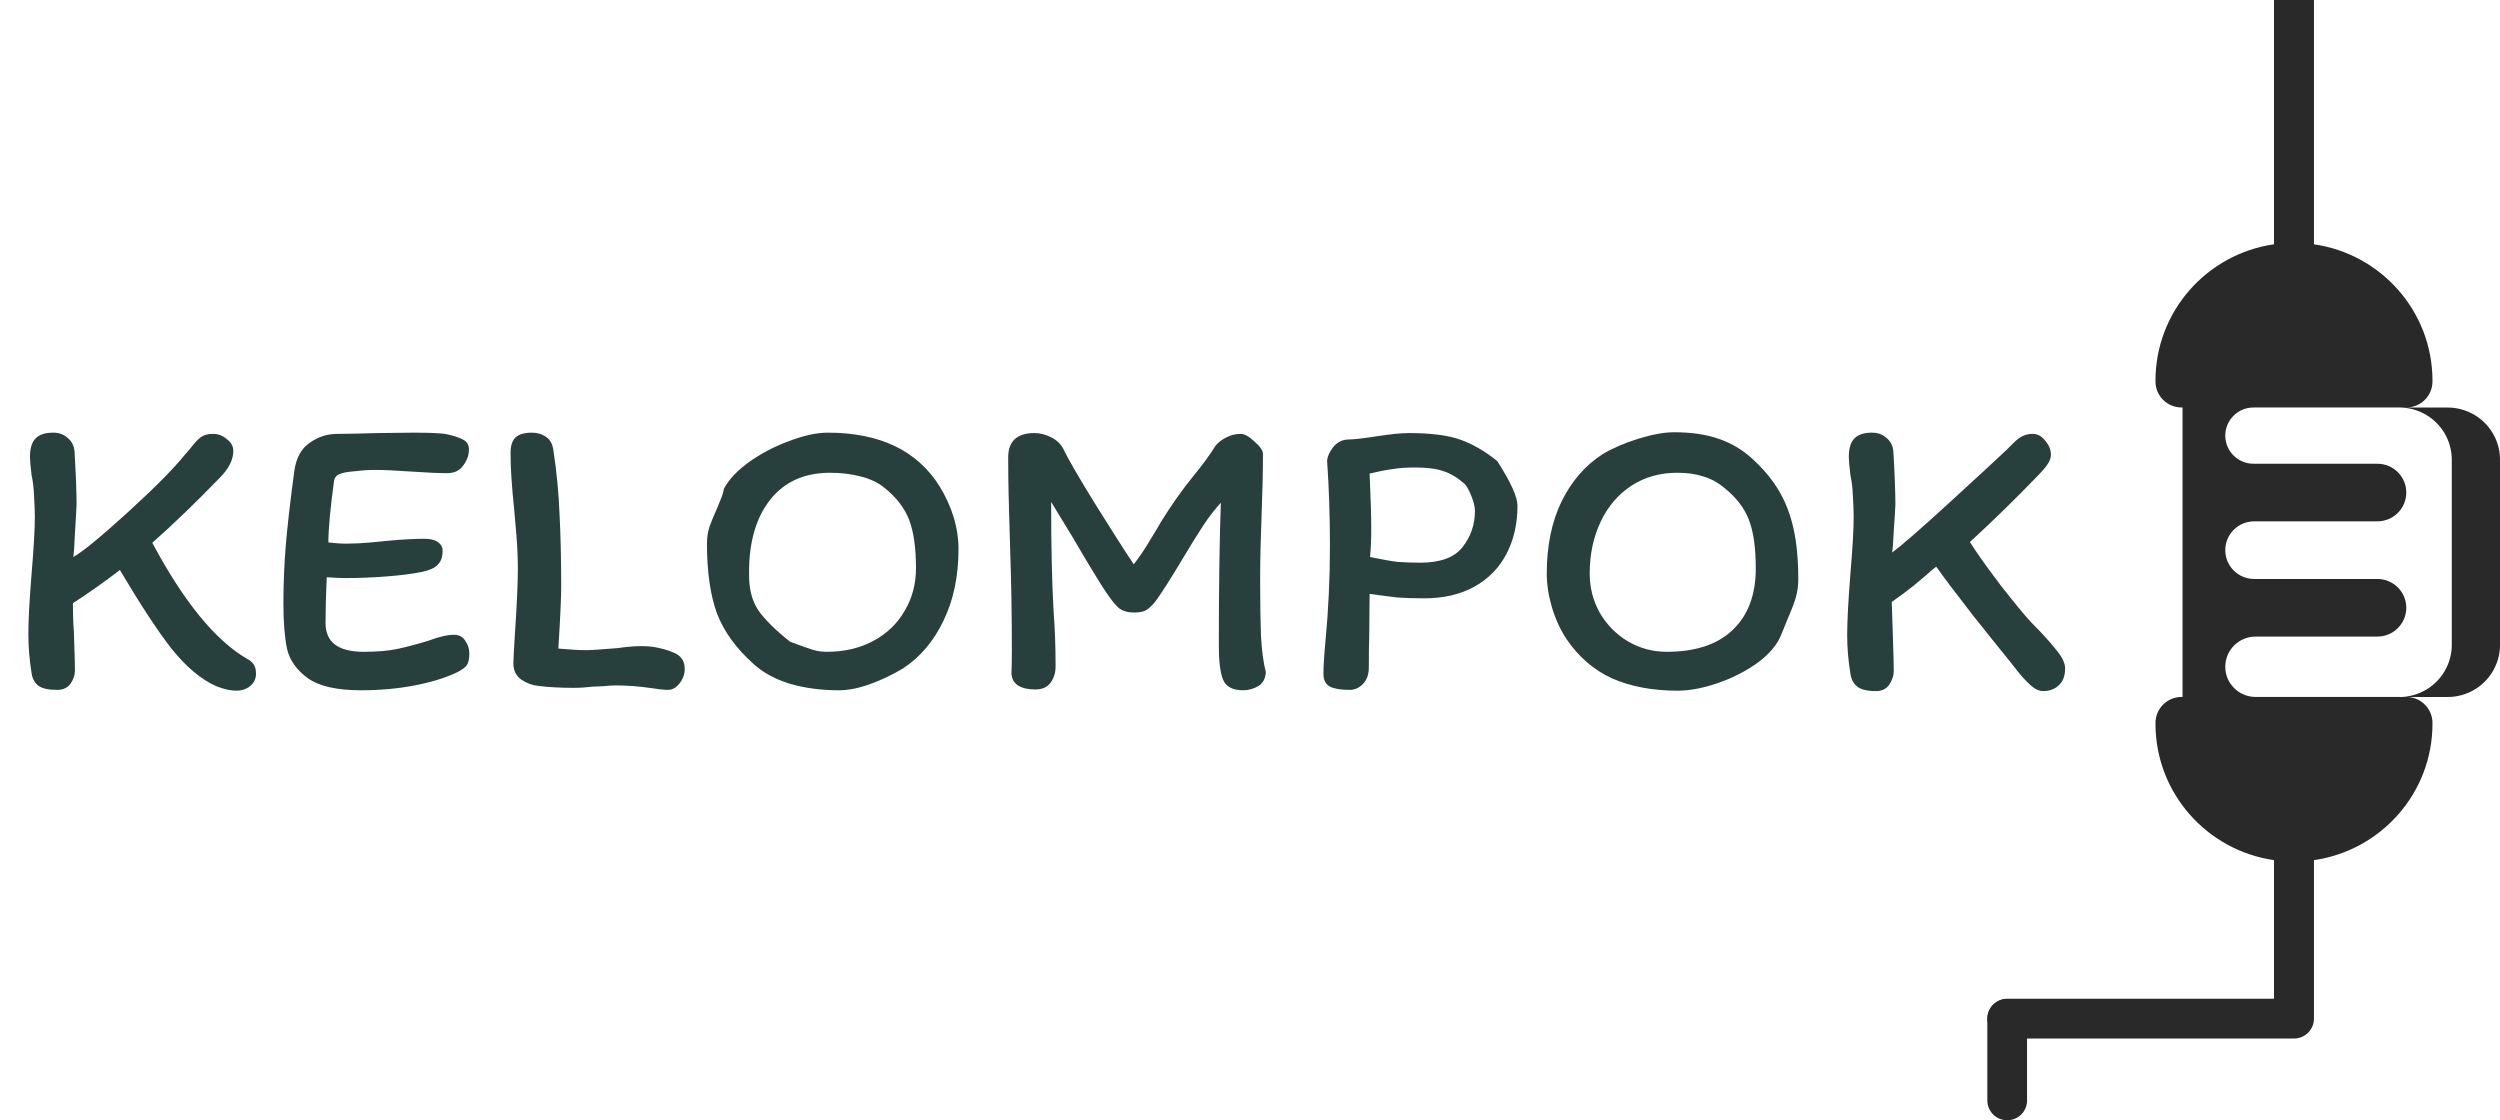 <svg width="395" height="177" viewBox="0 0 395 177" fill="none" xmlns="http://www.w3.org/2000/svg">
<path d="M39.104 104.136C39.531 104.349 39.851 104.627 40.064 104.968C40.32 105.309 40.448 105.8 40.448 106.44C40.448 107.251 40.128 107.912 39.488 108.424C38.891 108.893 38.187 109.128 37.376 109.128C36.437 109.128 35.371 108.893 34.176 108.424C31.787 107.357 29.44 105.395 27.136 102.536C24.875 99.635 22.144 95.475 18.944 90.056C16.512 91.933 14.037 93.683 11.52 95.304C11.52 96.2 11.541 97.245 11.584 98.44C11.669 99.592 11.712 100.445 11.712 101C11.797 103.475 11.84 105.117 11.84 105.928C11.84 106.653 11.605 107.357 11.136 108.04C10.667 108.68 9.963 109 9.024 109C7.659 109 6.677 108.787 6.08 108.36C5.483 107.891 5.12 107.229 4.992 106.376C4.651 104.243 4.48 102.195 4.48 100.232C4.48 98.013 4.651 94.813 4.992 90.632C5.333 86.621 5.504 83.613 5.504 81.608C5.504 80.84 5.461 79.731 5.376 78.28C5.333 77.128 5.205 76.061 4.992 75.08C4.821 73.715 4.736 72.755 4.736 72.2C4.736 70.835 5.035 69.853 5.632 69.256C6.229 68.659 7.147 68.36 8.384 68.36C9.323 68.36 10.091 68.637 10.688 69.192C11.328 69.704 11.691 70.408 11.776 71.304C11.989 74.931 12.096 77.725 12.096 79.688C12.053 80.755 11.968 82.291 11.84 84.296C11.755 86.259 11.669 87.496 11.584 88.008C13.035 87.197 15.872 84.872 20.096 81.032C24.363 77.149 27.392 74.099 29.184 71.88L30.016 70.92C30.699 70.024 31.275 69.405 31.744 69.064C32.213 68.723 32.853 68.552 33.664 68.552C34.475 68.552 35.2 68.829 35.84 69.384C36.523 69.896 36.864 70.515 36.864 71.24C36.864 72.648 36.139 74.077 34.688 75.528C31.147 79.197 27.605 82.611 24.064 85.768C29.056 95.112 34.069 101.235 39.104 104.136ZM71.723 100.296C72.534 100.296 73.131 100.616 73.515 101.256C73.942 101.853 74.155 102.515 74.155 103.24C74.155 104.136 74.006 104.776 73.707 105.16C73.451 105.501 72.939 105.864 72.171 106.248C70.379 107.101 68.16 107.784 65.515 108.296C62.87 108.808 60.032 109.064 57.003 109.064C53.206 109.064 50.411 108.424 48.619 107.144C46.87 105.864 45.782 104.328 45.355 102.536C44.971 100.701 44.779 98.312 44.779 95.368C44.779 92.211 44.907 89.117 45.163 86.088C45.419 83.016 45.867 79.112 46.507 74.376C46.806 72.328 47.616 70.856 48.939 69.96C50.262 69.021 51.712 68.552 53.291 68.552C54.614 68.552 56.768 68.509 59.755 68.424L65.323 68.36C67.627 68.36 69.291 68.424 70.315 68.552C71.595 68.808 72.534 69.107 73.131 69.448C73.771 69.747 74.091 70.28 74.091 71.048C74.091 71.901 73.792 72.733 73.195 73.544C72.64 74.355 71.787 74.76 70.635 74.76C69.312 74.76 67.414 74.675 64.939 74.504C62.464 74.333 60.608 74.248 59.371 74.248C58.304 74.248 57.259 74.312 56.235 74.44C55.04 74.525 54.187 74.675 53.675 74.888C53.163 75.101 52.864 75.464 52.779 75.976C52.182 80.371 51.883 83.613 51.883 85.704C52.864 85.832 53.824 85.896 54.763 85.896C55.958 85.896 57.238 85.832 58.603 85.704C59.968 85.576 60.843 85.491 61.227 85.448C63.488 85.235 65.43 85.128 67.051 85.128C67.99 85.128 68.694 85.299 69.163 85.64C69.675 85.981 69.931 86.451 69.931 87.048C69.931 87.987 69.675 88.712 69.163 89.224C68.694 89.736 67.84 90.12 66.603 90.376C65.11 90.675 63.254 90.909 61.035 91.08C58.859 91.251 56.726 91.336 54.635 91.336C53.91 91.336 52.907 91.293 51.627 91.208C51.499 93.811 51.435 96.221 51.435 98.44C51.435 101.469 53.44 102.984 57.451 102.984C59.584 102.984 61.355 102.835 62.763 102.536C64.171 102.237 65.792 101.811 67.627 101.256C69.334 100.616 70.699 100.296 71.723 100.296ZM84.059 68.36C84.87 68.36 85.596 68.573 86.236 69C86.918 69.427 87.323 70.173 87.451 71.24C87.963 74.611 88.284 77.981 88.412 81.352C88.582 84.68 88.668 88.456 88.668 92.68C88.668 94.472 88.518 97.736 88.219 102.472C90.097 102.643 91.547 102.728 92.572 102.728C93.297 102.728 94.939 102.621 97.499 102.408C98.993 102.195 100.294 102.088 101.404 102.088C102.428 102.088 103.366 102.195 104.22 102.408C105.073 102.579 105.948 102.877 106.844 103.304C107.74 103.816 108.188 104.605 108.188 105.672C108.188 106.525 107.91 107.293 107.356 107.976C106.844 108.659 106.225 109 105.5 109C104.988 109 104.177 108.915 103.068 108.744C101.062 108.445 99.142 108.296 97.308 108.296C96.71 108.296 96.028 108.339 95.26 108.424C94.534 108.467 94.001 108.488 93.659 108.488C92.635 108.616 91.612 108.68 90.588 108.68C88.497 108.68 86.62 108.573 84.956 108.36C84.102 108.275 83.249 107.955 82.395 107.4C81.542 106.803 81.115 105.949 81.115 104.84C81.115 104.2 81.201 102.557 81.371 99.912C81.67 95.517 81.82 92.168 81.82 89.864C81.82 88.072 81.734 86.195 81.564 84.232C81.393 82.269 81.286 81.032 81.243 80.52C80.859 76.893 80.668 73.907 80.668 71.56C80.668 70.451 80.924 69.64 81.436 69.128C81.99 68.616 82.865 68.36 84.059 68.36ZM132.564 109.064C129.748 109.064 127.167 108.723 124.82 108.04C122.473 107.315 120.553 106.269 119.06 104.904C116.329 102.472 114.409 99.827 113.3 96.968C112.233 94.067 111.7 90.376 111.7 85.896C111.7 84.957 111.828 84.083 112.084 83.272C112.383 82.419 112.767 81.48 113.236 80.456C113.364 80.157 113.556 79.688 113.812 79.048C114.111 78.365 114.303 77.747 114.388 77.192C115.199 75.699 116.564 74.269 118.484 72.904C120.447 71.539 122.559 70.451 124.82 69.64C127.081 68.787 129.065 68.36 130.772 68.36C139.007 68.36 144.895 71.176 148.436 76.808C150.441 80.093 151.444 83.4 151.444 86.728C151.444 91.037 150.655 94.813 149.076 98.056C147.54 101.299 145.407 103.816 142.676 105.608C140.969 106.632 139.22 107.464 137.428 108.104C135.636 108.744 134.015 109.064 132.564 109.064ZM118.356 90.632C118.313 92.979 118.804 94.92 119.828 96.456C120.895 97.949 122.559 99.592 124.82 101.384C126.527 102.024 127.721 102.451 128.404 102.664C129.087 102.877 129.833 102.984 130.644 102.984C133.417 102.984 135.871 102.408 138.004 101.256C140.137 100.104 141.78 98.525 142.932 96.52C144.127 94.515 144.724 92.275 144.724 89.8C144.724 86.557 144.361 83.997 143.636 82.12C142.911 80.243 141.609 78.557 139.732 77.064C138.751 76.253 137.492 75.656 135.956 75.272C134.463 74.888 132.863 74.696 131.156 74.696C127.06 74.696 123.881 76.147 121.62 79.048C119.401 81.907 118.313 85.768 118.356 90.632ZM196.032 68.552C196.629 68.552 197.354 68.957 198.208 69.768C199.104 70.536 199.552 71.197 199.552 71.752C199.552 74.355 199.466 77.917 199.296 82.44C199.253 83.549 199.21 84.893 199.168 86.472C199.125 88.008 199.104 89.8 199.104 91.848C199.104 95.261 199.146 98.141 199.232 100.488C199.36 102.792 199.616 104.691 200 106.184C199.957 107.208 199.552 107.955 198.784 108.424C198.016 108.851 197.226 109.064 196.416 109.064C194.752 109.064 193.685 108.488 193.216 107.336C192.789 106.184 192.576 104.456 192.576 102.152C192.576 92.765 192.682 85.192 192.896 79.432C191.914 80.499 190.976 81.715 190.08 83.08C189.184 84.445 188.074 86.237 186.752 88.456C185.045 91.315 183.658 93.491 182.592 94.984C182.037 95.667 181.546 96.136 181.12 96.392C180.693 96.648 180.053 96.776 179.2 96.776C178.133 96.776 177.301 96.52 176.704 96.008C176.149 95.496 175.488 94.664 174.72 93.512C173.61 91.848 171.861 88.968 169.472 84.872L166.08 79.304C166.08 86.301 166.208 92.04 166.464 96.52C166.677 99.293 166.784 102.216 166.784 105.288C166.784 106.312 166.506 107.187 165.952 107.912C165.44 108.595 164.65 108.936 163.584 108.936C162.432 108.936 161.514 108.723 160.832 108.296C160.192 107.869 159.85 107.229 159.808 106.376C159.85 105.651 159.872 104.456 159.872 102.792C159.872 97.203 159.786 91.997 159.616 87.176L159.488 82.696C159.445 81.373 159.402 79.837 159.36 78.088C159.317 76.296 159.296 74.355 159.296 72.264C159.296 69.704 160.682 68.424 163.456 68.424C164.309 68.424 165.162 68.637 166.016 69.064C166.912 69.491 167.573 70.109 168 70.92C168.725 72.456 170.432 75.4 173.12 79.752C175.808 84.061 177.813 87.197 179.136 89.16C180.032 88.008 180.842 86.813 181.568 85.576C182.336 84.339 182.976 83.272 183.488 82.376C185.066 79.816 186.773 77.405 188.608 75.144C190.016 73.437 191.168 71.859 192.064 70.408C192.49 69.896 193.045 69.469 193.728 69.128C194.453 68.744 195.221 68.552 196.032 68.552ZM225.041 94.536C223.377 94.536 221.969 94.493 220.817 94.408C219.708 94.28 218.236 94.088 216.401 93.832L216.337 100.552C216.294 101.704 216.273 103.347 216.273 105.48C216.273 106.589 215.953 107.464 215.313 108.104C214.716 108.701 214.033 109 213.265 109C211.857 109 210.812 108.829 210.129 108.488C209.446 108.104 209.105 107.443 209.105 106.504C209.105 105.267 209.212 103.517 209.425 101.256C209.894 96.392 210.129 91.4 210.129 86.28C210.129 81.501 209.98 77 209.681 72.776C209.724 72.179 210.022 71.496 210.577 70.728C211.174 69.96 211.921 69.533 212.817 69.448C213.798 69.448 215.356 69.277 217.489 68.936C219.708 68.595 221.393 68.424 222.545 68.424C226.044 68.424 228.753 68.765 230.673 69.448C232.636 70.131 234.598 71.261 236.561 72.84C238.694 76.168 239.761 78.515 239.761 79.88C239.761 82.739 239.185 85.277 238.033 87.496C236.881 89.715 235.196 91.443 232.977 92.68C230.758 93.917 228.113 94.536 225.041 94.536ZM223.569 73.864C222.204 73.864 221.009 73.949 219.985 74.12C219.004 74.248 217.809 74.483 216.401 74.824C216.572 78.749 216.657 81.608 216.657 83.4C216.657 85.235 216.593 86.771 216.465 88.008C218.3 88.392 219.75 88.648 220.817 88.776C221.884 88.861 223.078 88.904 224.401 88.904C227.558 88.904 229.777 88.093 231.057 86.472C232.38 84.808 233.041 82.888 233.041 80.712C233.041 80.072 232.849 79.283 232.465 78.344C232.081 77.405 231.74 76.787 231.441 76.488C230.289 75.464 229.158 74.781 228.049 74.44C226.982 74.056 225.489 73.864 223.569 73.864ZM264.484 68.296C267.214 68.296 269.561 68.637 271.524 69.32C273.529 70.003 275.3 71.048 276.836 72.456C279.524 74.888 281.401 77.555 282.468 80.456C283.577 83.315 284.132 86.984 284.132 91.464C284.132 92.573 283.982 93.619 283.684 94.6C283.385 95.539 282.937 96.691 282.34 98.056L281.508 100.104C280.91 101.725 279.673 103.24 277.796 104.648C275.918 106.013 273.806 107.101 271.46 107.912C269.113 108.723 266.98 109.128 265.06 109.128C261.134 109.128 257.7 108.488 254.756 107.208C251.854 105.885 249.444 103.816 247.524 101C246.542 99.507 245.774 97.843 245.22 96.008C244.665 94.131 244.388 92.339 244.388 90.632C244.388 86.28 245.156 82.504 246.692 79.304C248.27 76.061 250.446 73.544 253.22 71.752C254.798 70.813 256.676 70.003 258.852 69.32C261.07 68.637 262.948 68.296 264.484 68.296ZM251.172 90.632C251.172 92.851 251.705 94.92 252.772 96.84C253.881 98.717 255.353 100.211 257.188 101.32C259.065 102.429 261.113 102.984 263.332 102.984C267.897 102.984 271.374 101.832 273.764 99.528C276.196 97.224 277.412 93.981 277.412 89.8C277.412 86.557 277.049 83.997 276.324 82.12C275.598 80.243 274.297 78.557 272.42 77.064C271.396 76.211 270.286 75.613 269.092 75.272C267.94 74.888 266.574 74.696 264.996 74.696C262.265 74.696 259.854 75.379 257.764 76.744C255.673 78.109 254.052 80.008 252.9 82.44C251.748 84.872 251.172 87.603 251.172 90.632ZM320.975 98.376C322.596 99.997 323.876 101.405 324.815 102.6C325.796 103.752 326.287 104.755 326.287 105.608C326.287 106.803 325.946 107.699 325.263 108.296C324.623 108.893 323.812 109.192 322.831 109.192C322.148 109.192 321.444 108.851 320.719 108.168C319.994 107.485 319.332 106.76 318.735 105.992C318.138 105.224 317.754 104.733 317.583 104.52C316.602 103.325 314.682 100.936 311.823 97.352C309.007 93.725 307.044 91.123 305.935 89.544C305.594 89.757 305.082 90.184 304.399 90.824C304.143 91.037 303.482 91.592 302.415 92.488C301.348 93.341 300.175 94.216 298.895 95.112C298.895 95.368 298.959 97.288 299.087 100.872C299.172 103.517 299.215 105.245 299.215 106.056C299.215 106.739 298.98 107.443 298.511 108.168C298.042 108.851 297.338 109.192 296.399 109.192C295.034 109.192 294.052 108.957 293.455 108.488C292.858 108.019 292.495 107.336 292.367 106.44C292.026 104.392 291.855 102.365 291.855 100.36C291.855 98.141 292.026 94.899 292.367 90.632C292.708 86.621 292.879 83.613 292.879 81.608C292.879 80.84 292.836 79.731 292.751 78.28C292.708 77.128 292.58 76.061 292.367 75.08C292.196 73.715 292.111 72.755 292.111 72.2C292.111 70.835 292.41 69.853 293.007 69.256C293.604 68.659 294.522 68.36 295.759 68.36C296.698 68.36 297.466 68.637 298.063 69.192C298.703 69.704 299.066 70.408 299.151 71.304C299.364 74.931 299.471 77.747 299.471 79.752C299.428 80.733 299.343 82.12 299.215 83.912C299.13 85.661 299.044 86.792 298.959 87.304C300.452 86.195 303.439 83.592 307.919 79.496C312.442 75.357 315.471 72.563 317.007 71.112C317.22 70.899 317.583 70.536 318.095 70.024C318.65 69.469 319.162 69.085 319.631 68.872C320.1 68.659 320.612 68.552 321.167 68.552C321.935 68.552 322.596 68.915 323.151 69.64C323.748 70.323 324.047 71.069 324.047 71.88C324.047 72.349 323.855 72.861 323.471 73.416C323.13 73.928 322.511 74.632 321.615 75.528C318.5 78.771 315.044 82.141 311.247 85.64C312.228 87.219 313.85 89.501 316.111 92.488C318.415 95.432 320.036 97.395 320.975 98.376Z" fill="#273F3D"/>
<g clip-path="url(#clip0_114_3)">
<path fill-rule="evenodd" clip-rule="evenodd" d="M362.447 -26C364.192 -26 365.605 -24.593 365.605 -22.857V38.599C376.196 40.122 384.331 49.192 384.331 60.157V60.273C384.331 62.543 382.482 64.383 380.201 64.383H356.057C353.591 64.383 351.593 66.372 351.593 68.826C351.593 71.281 353.591 73.27 356.057 73.27H375.621C378.147 73.27 380.193 75.307 380.193 77.822C380.193 80.336 378.147 82.373 375.621 82.373H356.166C353.64 82.373 351.593 84.411 351.593 86.925C351.593 89.439 353.64 91.477 356.166 91.477H375.621C378.147 91.477 380.193 93.514 380.193 96.028C380.193 98.542 378.147 100.58 375.621 100.58H356.384C353.738 100.58 351.593 102.714 351.593 105.348C351.593 107.982 353.738 110.117 356.384 110.117H379.438C379.327 110.121 379.216 110.123 379.105 110.123H380.439C382.61 110.246 384.331 112.036 384.331 114.227V114.343C384.331 125.308 376.196 134.379 365.605 135.902V160.944C365.605 162.68 364.192 164.087 362.447 164.087C362.374 164.087 362.301 164.084 362.229 164.079C362.208 164.081 362.188 164.082 362.167 164.083C362.115 164.085 362.064 164.087 362.012 164.087H317.157C317.106 164.087 317.054 164.085 317.002 164.083C316.951 164.08 316.899 164.076 316.848 164.071C316.796 164.066 316.745 164.06 316.694 164.052C316.643 164.045 316.592 164.036 316.541 164.026C316.491 164.016 316.44 164.005 316.39 163.992C316.34 163.98 316.29 163.966 316.241 163.951C316.191 163.936 316.142 163.92 316.094 163.903C316.045 163.886 315.997 163.867 315.949 163.847C315.901 163.828 315.854 163.807 315.807 163.785C315.761 163.763 315.715 163.74 315.669 163.716C315.623 163.691 315.578 163.666 315.534 163.639C315.49 163.613 315.446 163.586 315.403 163.557C315.36 163.528 315.318 163.499 315.276 163.468C315.235 163.437 315.194 163.406 315.154 163.373C315.114 163.341 315.075 163.307 315.037 163.272C314.999 163.238 314.961 163.202 314.925 163.166C314.888 163.13 314.853 163.092 314.818 163.055C314.783 163.016 314.749 162.977 314.717 162.938C314.684 162.898 314.652 162.857 314.621 162.816C314.591 162.775 314.561 162.733 314.532 162.69C314.503 162.647 314.476 162.604 314.449 162.559C314.423 162.515 314.397 162.471 314.373 162.425C314.348 162.38 314.325 162.334 314.303 162.288C314.281 162.241 314.26 162.194 314.24 162.147C314.221 162.099 314.202 162.051 314.185 162.003C314.167 161.954 314.151 161.905 314.136 161.856C314.121 161.807 314.107 161.757 314.095 161.707C314.082 161.658 314.071 161.607 314.061 161.557C314.051 161.507 314.042 161.456 314.034 161.405C314.027 161.354 314.02 161.303 314.015 161.252C314.01 161.201 314.006 161.149 314.004 161.098C314.001 161.047 314 160.995 314 160.944C314 160.892 314.001 160.841 314.004 160.79C314.006 160.738 314.01 160.687 314.015 160.636C314.02 160.585 314.027 160.534 314.034 160.483C314.042 160.432 314.051 160.381 314.061 160.331C314.071 160.28 314.082 160.23 314.095 160.18C314.107 160.13 314.121 160.081 314.136 160.032C314.151 159.982 314.167 159.933 314.185 159.885C314.202 159.837 314.221 159.789 314.24 159.741C314.26 159.693 314.281 159.646 314.303 159.6C314.325 159.553 314.348 159.508 314.373 159.462C314.397 159.417 314.423 159.372 314.449 159.328C314.476 159.284 314.503 159.24 314.532 159.198C314.561 159.155 314.591 159.113 314.621 159.071C314.652 159.03 314.684 158.99 314.717 158.95C314.749 158.91 314.783 158.871 314.818 158.833C314.853 158.795 314.888 158.758 314.925 158.721C314.961 158.685 314.999 158.65 315.037 158.615C315.075 158.581 315.114 158.547 315.154 158.514C315.194 158.482 315.235 158.45 315.276 158.419C315.318 158.389 315.36 158.359 315.403 158.331C315.446 158.302 315.49 158.275 315.534 158.248C315.578 158.222 315.623 158.196 315.669 158.172C315.715 158.148 315.761 158.125 315.807 158.103C315.854 158.081 315.901 158.06 315.949 158.04C315.997 158.021 316.045 158.002 316.094 157.985C316.142 157.967 316.191 157.951 316.241 157.936C316.29 157.921 316.34 157.908 316.39 157.895C316.44 157.883 316.491 157.871 316.541 157.862C316.592 157.851 316.643 157.843 316.694 157.835C316.745 157.827 316.796 157.821 316.848 157.816C316.899 157.811 316.951 157.807 317.002 157.805C317.054 157.802 317.106 157.801 317.157 157.801H359.29V135.902C348.7 134.379 340.565 125.308 340.565 114.343V114.227C340.565 111.957 342.413 110.117 344.694 110.117H344.844C344.844 110.044 344.843 109.972 344.843 109.9V64.383H344.694C342.413 64.383 340.565 62.543 340.565 60.273V60.157C340.565 49.192 348.7 40.122 359.29 38.599V-22.857C359.29 -24.593 360.704 -26 362.447 -26ZM380.439 110.123H386.726C386.861 110.123 386.997 110.12 387.132 110.114C387.267 110.107 387.402 110.097 387.537 110.084C387.672 110.07 387.806 110.054 387.94 110.034C388.074 110.014 388.207 109.992 388.34 109.965C388.473 109.939 388.605 109.909 388.736 109.877C388.868 109.844 388.998 109.808 389.128 109.769C389.257 109.73 389.386 109.687 389.513 109.642C389.641 109.597 389.767 109.548 389.892 109.496C390.017 109.445 390.141 109.39 390.263 109.332C390.386 109.275 390.507 109.215 390.626 109.151C390.746 109.087 390.863 109.021 390.98 108.952C391.096 108.882 391.21 108.81 391.323 108.735C391.435 108.661 391.546 108.583 391.655 108.503C391.764 108.422 391.87 108.339 391.975 108.254C392.08 108.168 392.182 108.08 392.282 107.99C392.383 107.899 392.481 107.806 392.577 107.711C392.672 107.616 392.766 107.518 392.857 107.418C392.947 107.319 393.036 107.216 393.122 107.112C393.208 107.008 393.291 106.902 393.372 106.793C393.452 106.685 393.53 106.575 393.606 106.463C393.681 106.351 393.753 106.237 393.823 106.122C393.892 106.006 393.959 105.889 394.023 105.77C394.087 105.651 394.148 105.53 394.206 105.408C394.263 105.287 394.318 105.164 394.37 105.039C394.422 104.915 394.471 104.789 394.516 104.662C394.562 104.535 394.604 104.407 394.644 104.278C394.683 104.149 394.719 104.019 394.752 103.888C394.785 103.758 394.815 103.626 394.841 103.494C394.868 103.362 394.891 103.229 394.911 103.096C394.93 102.963 394.947 102.828 394.96 102.694C394.973 102.56 394.983 102.426 394.99 102.291C394.997 102.156 395 102.022 395 101.887V72.628C395 72.493 394.997 72.358 394.99 72.224C394.983 72.089 394.973 71.955 394.96 71.821C394.947 71.686 394.93 71.553 394.911 71.42C394.891 71.286 394.868 71.153 394.841 71.021C394.815 70.889 394.785 70.757 394.752 70.627C394.719 70.496 394.683 70.366 394.644 70.237C394.605 70.108 394.562 69.98 394.516 69.853C394.471 69.726 394.422 69.601 394.37 69.476C394.318 69.352 394.263 69.228 394.206 69.106C394.148 68.984 394.087 68.864 394.023 68.745C393.959 68.627 393.892 68.509 393.823 68.394C393.753 68.278 393.681 68.164 393.606 68.052C393.53 67.94 393.452 67.83 393.372 67.722C393.291 67.613 393.208 67.507 393.122 67.403C393.036 67.299 392.947 67.197 392.857 67.097C392.766 66.997 392.672 66.899 392.577 66.804C392.481 66.709 392.383 66.616 392.282 66.525C392.182 66.435 392.08 66.347 391.975 66.261C391.87 66.176 391.764 66.093 391.655 66.012C391.546 65.932 391.435 65.855 391.323 65.78C391.21 65.705 391.096 65.633 390.98 65.564C390.863 65.494 390.746 65.428 390.626 65.364C390.507 65.301 390.386 65.24 390.263 65.182C390.141 65.125 390.017 65.07 389.892 65.019C389.767 64.967 389.641 64.919 389.513 64.873C389.386 64.828 389.257 64.785 389.128 64.746C388.998 64.707 388.868 64.671 388.736 64.638C388.605 64.606 388.473 64.576 388.34 64.55C388.207 64.524 388.074 64.501 387.94 64.481C387.806 64.461 387.672 64.444 387.537 64.431C387.402 64.418 387.267 64.408 387.132 64.401C386.997 64.395 386.861 64.391 386.726 64.391H379.105C379.24 64.391 379.376 64.395 379.511 64.401C379.646 64.408 379.781 64.418 379.916 64.431C380.05 64.444 380.185 64.461 380.319 64.481C380.453 64.501 380.586 64.524 380.719 64.55C380.852 64.576 380.984 64.606 381.115 64.638C381.247 64.671 381.377 64.707 381.507 64.746C381.636 64.785 381.765 64.828 381.892 64.873C382.02 64.919 382.146 64.967 382.271 65.019C382.396 65.07 382.52 65.125 382.643 65.182C382.765 65.24 382.886 65.301 383.005 65.364C383.125 65.428 383.243 65.494 383.359 65.564C383.475 65.633 383.589 65.705 383.702 65.78C383.814 65.855 383.925 65.932 384.034 66.012C384.142 66.093 384.249 66.176 384.354 66.261C384.459 66.347 384.561 66.435 384.662 66.525C384.762 66.616 384.86 66.709 384.956 66.804C385.051 66.899 385.145 66.997 385.236 67.097C385.327 67.197 385.415 67.299 385.501 67.403C385.587 67.507 385.67 67.613 385.751 67.722C385.831 67.83 385.909 67.94 385.985 68.052C386.06 68.164 386.132 68.278 386.202 68.394C386.272 68.509 386.338 68.627 386.402 68.745C386.466 68.864 386.527 68.984 386.585 69.106C386.642 69.228 386.697 69.352 386.749 69.476C386.801 69.601 386.85 69.726 386.895 69.853C386.941 69.98 386.983 70.108 387.023 70.237C387.062 70.366 387.098 70.496 387.131 70.627C387.164 70.757 387.194 70.889 387.22 71.021C387.246 71.153 387.27 71.286 387.29 71.42C387.309 71.553 387.326 71.686 387.339 71.821C387.352 71.955 387.362 72.089 387.369 72.224C387.376 72.358 387.379 72.493 387.379 72.628V101.887C387.379 102.022 387.376 102.156 387.369 102.291C387.362 102.426 387.352 102.56 387.339 102.694C387.326 102.828 387.309 102.963 387.29 103.096C387.27 103.229 387.246 103.362 387.22 103.494C387.194 103.626 387.164 103.758 387.131 103.888C387.098 104.019 387.062 104.149 387.023 104.278C386.984 104.407 386.941 104.535 386.895 104.662C386.85 104.789 386.801 104.915 386.749 105.039C386.697 105.164 386.642 105.287 386.585 105.408C386.527 105.53 386.466 105.651 386.402 105.77C386.338 105.889 386.272 106.006 386.202 106.122C386.132 106.237 386.06 106.351 385.985 106.463C385.909 106.575 385.831 106.685 385.751 106.793C385.67 106.902 385.587 107.008 385.501 107.112C385.415 107.216 385.327 107.319 385.236 107.418C385.145 107.518 385.051 107.616 384.956 107.711C384.86 107.806 384.762 107.899 384.662 107.99C384.561 108.08 384.459 108.168 384.354 108.254C384.249 108.339 384.142 108.422 384.034 108.503C383.925 108.583 383.814 108.661 383.702 108.735C383.589 108.81 383.475 108.882 383.359 108.952C383.243 109.021 383.125 109.087 383.005 109.151C382.886 109.215 382.765 109.275 382.643 109.332C382.52 109.39 382.396 109.445 382.271 109.496C382.146 109.548 382.02 109.597 381.892 109.642C381.765 109.687 381.636 109.73 381.507 109.769C381.377 109.808 381.247 109.844 381.115 109.877C380.984 109.909 380.852 109.939 380.719 109.965C380.586 109.992 380.453 110.014 380.319 110.034C380.185 110.054 380.05 110.07 379.916 110.084C379.781 110.097 379.646 110.107 379.511 110.114C379.487 110.115 379.462 110.116 379.438 110.117H380.201C380.281 110.117 380.361 110.119 380.439 110.123Z" fill="#292929"/>
<path d="M317.137 157.843C318.87 157.843 320.274 159.241 320.274 160.965V173.878C320.274 175.603 318.87 177 317.137 177C315.404 177 314 175.603 314 173.878V160.965C314 159.241 315.404 157.843 317.137 157.843Z" fill="#292929"/>
</g>
<defs>
<clipPath id="clip0_114_3">
<rect width="81" height="203" fill="white" transform="translate(314 -26)"/>
</clipPath>
</defs>
</svg>
